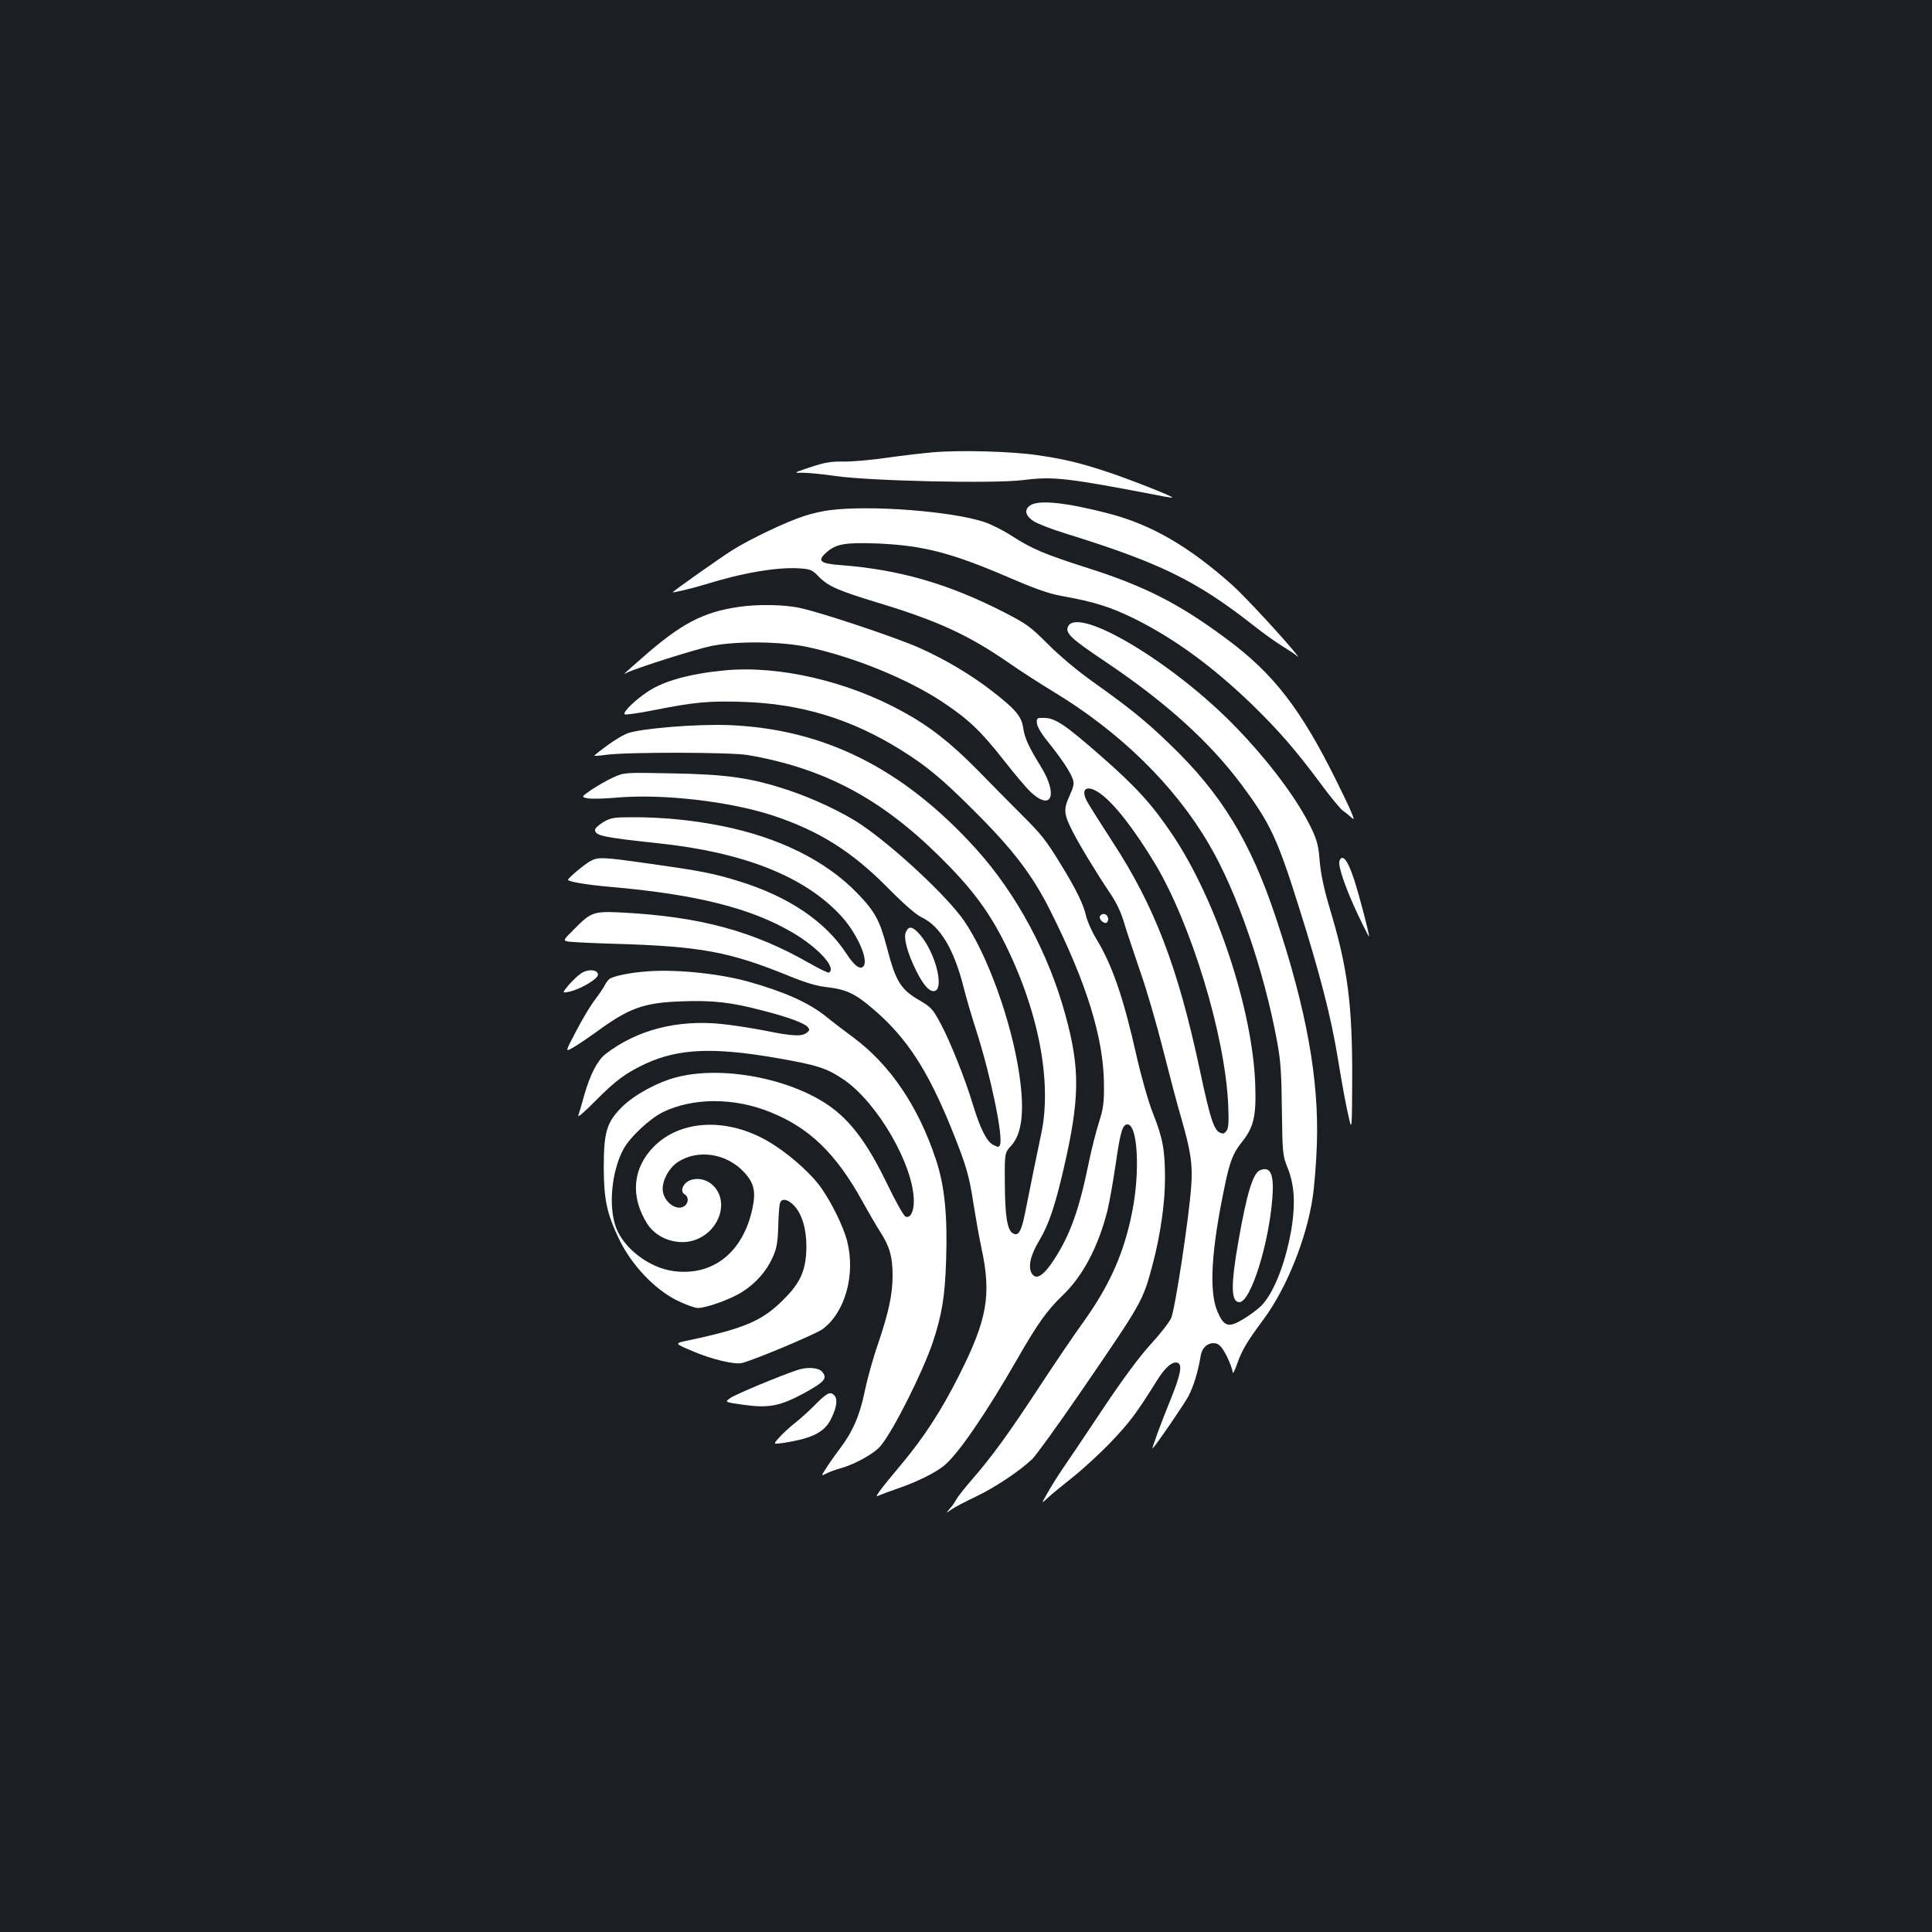 <?xml version="1.0" standalone="no"?>
<!DOCTYPE svg PUBLIC "-//W3C//DTD SVG 20010904//EN"
 "http://www.w3.org/TR/2001/REC-SVG-20010904/DTD/svg10.dtd">
<svg version="1.0" xmlns="http://www.w3.org/2000/svg"
 width="1000pt" height="1000pt" viewBox="0 0 1000 1000"
 preserveAspectRatio="xMidYMid meet">
<rect width="100%" height="100%" fill="#1b1f23"/>
<g transform="translate(0,1000) scale(0.1,-0.1)"
fill="#ffffff" stroke="none">
<path d="M4830 7659 c-58 -5 -168 -18 -245 -29 -77 -11 -176 -20 -220 -19 -64
1 -98 -5 -170 -29 -90 -30 -90 -30 -40 -29 28 0 104 -7 170 -17 188 -26 817
-40 970 -21 157 20 225 12 700 -79 39 -8 71 -13 73 -11 6 5 -246 104 -353 138
-136 44 -210 61 -345 81 -133 20 -404 27 -540 15z"/>
<path d="M5332 7384 c-32 -22 -25 -53 17 -81 19 -13 94 -42 165 -64 487 -151
678 -244 971 -474 54 -43 122 -91 150 -108 27 -17 59 -37 70 -46 19 -15 19
-15 4 4 -57 73 -271 304 -331 357 -227 202 -419 313 -643 371 -221 57 -360 71
-403 41z"/>
<path d="M4292 7359 c-35 -4 -94 -18 -130 -30 -91 -29 -280 -119 -372 -177
-56 -35 -287 -198 -308 -217 -7 -6 100 19 168 40 196 61 375 91 491 83 54 -4
64 -8 97 -43 48 -49 100 -72 307 -135 308 -93 470 -168 675 -310 63 -44 168
-111 232 -150 343 -207 626 -483 804 -787 146 -247 287 -656 355 -1028 18 -97
22 -163 24 -351 3 -223 4 -234 29 -297 35 -87 41 -178 23 -302 -28 -179 -91
-345 -159 -414 -17 -17 -57 -47 -90 -67 -80 -49 -103 -42 -138 41 -43 106 -30
318 40 650 26 125 42 166 89 225 61 77 74 135 68 299 -14 386 -200 948 -426
1287 -106 158 -186 247 -366 405 -189 166 -242 202 -298 203 -40 1 -42 0 -40
-27 1 -17 23 -55 56 -95 72 -90 116 -156 129 -193 9 -25 6 -39 -17 -90 -31
-69 -29 -92 16 -181 36 -71 124 -216 192 -317 36 -53 60 -103 78 -166 15 -49
53 -162 83 -250 31 -88 83 -267 116 -398 33 -130 75 -291 95 -357 48 -168 59
-238 51 -346 -11 -164 -84 -641 -104 -686 -11 -24 -59 -85 -107 -137 -58 -64
-141 -175 -251 -340 -90 -135 -183 -274 -207 -308 -23 -34 -57 -88 -75 -120
-33 -58 -33 -58 0 -27 18 17 76 65 128 106 52 41 143 124 201 185 97 102 129
144 239 320 42 67 80 99 106 89 25 -9 14 -64 -36 -187 -49 -120 -102 -264 -94
-256 21 21 159 223 184 268 28 53 50 125 65 212 7 45 42 72 80 63 18 -5 33
-23 55 -66 16 -33 30 -70 30 -82 0 -13 11 6 23 42 26 73 51 115 137 231 118
159 222 416 254 629 9 58 19 182 22 275 12 335 -53 698 -212 1175 -131 394
-282 642 -549 898 -123 119 -206 186 -394 320 -82 58 -175 136 -236 197 -92
92 -111 106 -230 167 -287 147 -542 220 -843 243 -109 8 -124 22 -74 66 49 44
98 52 262 46 236 -10 383 -47 684 -177 135 -58 208 -84 273 -95 167 -30 248
-56 368 -114 211 -104 410 -249 618 -450 137 -134 220 -229 352 -406 52 -71
105 -135 118 -143 12 -8 33 -25 47 -38 18 -17 -5 37 -80 189 -186 376 -326
558 -570 739 -247 184 -425 274 -720 368 -225 72 -287 98 -396 168 -43 28
-106 59 -139 70 -169 56 -593 89 -803 61z m1404 -1467 c74 -54 176 -186 284
-365 187 -314 360 -884 377 -1242 4 -95 2 -124 -9 -139 -12 -15 -18 -16 -35
-8 -31 17 -49 72 -103 325 -113 531 -234 847 -453 1182 -57 88 -114 178 -127
201 -42 72 -5 97 66 46z"/>
<path d="M3826 6859 c-188 -27 -301 -87 -501 -263 -105 -92 -103 -90 -80 -78
50 25 359 123 440 139 134 26 358 23 495 -6 239 -51 520 -166 699 -285 135
-90 196 -148 315 -299 57 -73 119 -146 138 -164 110 -105 147 -19 55 130 -64
104 -83 146 -91 200 -9 60 -40 96 -161 190 -111 86 -243 164 -377 224 -124 55
-514 185 -621 207 -81 17 -214 19 -311 5z"/>
<path d="M5529 6759 c-18 -35 13 -64 197 -187 308 -207 535 -412 699 -632 151
-203 186 -278 300 -641 106 -336 165 -564 199 -774 29 -173 41 -239 61 -325
12 -50 13 -29 14 215 1 385 -23 574 -115 879 -31 104 -47 179 -53 246 -6 81
-14 111 -43 172 -70 147 -220 348 -393 526 -317 328 -810 624 -866 521z"/>
<path d="M3750 6530 c-179 -17 -315 -55 -396 -109 -68 -45 -131 -107 -121
-118 4 -4 69 5 145 20 216 43 291 50 471 44 299 -10 559 -89 816 -250 127 -79
210 -147 368 -305 208 -206 310 -339 404 -527 187 -373 275 -656 277 -895 1
-99 -3 -127 -26 -200 -15 -47 -39 -141 -53 -210 -50 -244 -96 -371 -178 -498
-54 -83 -91 -108 -114 -77 -24 32 -11 96 35 172 50 83 83 181 128 376 83 360
85 515 9 792 -87 319 -253 628 -462 860 -378 418 -788 623 -1283 642 -166 6
-449 -17 -520 -42 -36 -13 -112 -63 -173 -115 -4 -4 23 -2 60 3 107 15 645 14
733 -1 395 -68 689 -224 995 -527 158 -156 244 -270 324 -424 184 -359 259
-738 200 -1011 -19 -91 -51 -244 -85 -417 -18 -88 -34 -114 -62 -96 -29 17
-40 91 -41 257 -1 159 -1 159 33 196 57 63 70 181 41 375 -41 273 -165 615
-285 789 -86 125 -358 379 -530 496 -92 63 -252 138 -382 181 -192 63 -313 81
-599 86 -247 5 -247 5 -305 -21 -33 -15 -83 -44 -113 -64 -53 -37 -53 -37 -20
-44 19 -4 84 -2 144 3 240 22 588 -18 815 -92 239 -79 408 -185 595 -374 87
-88 146 -139 177 -154 93 -44 164 -162 213 -351 14 -58 46 -166 70 -240 73
-229 138 -542 121 -585 -5 -14 -8 -14 -35 -1 -35 19 -67 83 -106 211 -39 130
-118 328 -168 420 -38 71 -49 83 -104 115 -101 58 -126 98 -172 274 -37 142
-62 188 -154 283 -162 168 -406 289 -702 348 -149 30 -304 45 -453 45 -105 0
-119 -2 -159 -25 -23 -14 -43 -32 -43 -40 0 -31 41 -39 330 -70 440 -47 752
-171 939 -371 82 -87 146 -225 122 -263 -16 -24 -48 -2 -90 63 -109 167 -300
296 -557 375 -132 41 -201 54 -458 90 -251 36 -270 36 -312 13 -29 -16 -114
-87 -114 -96 0 -9 97 -26 215 -36 449 -39 732 -110 949 -238 132 -78 227 -182
187 -206 -4 -3 -48 18 -97 46 -294 169 -570 244 -979 265 -143 7 -156 2 -244
-87 -58 -58 -58 -58 -27 -64 17 -2 123 -8 236 -11 448 -13 596 -41 905 -167
86 -35 142 -52 199 -58 98 -12 143 -33 237 -114 173 -148 282 -316 407 -626
73 -182 89 -236 111 -383 12 -73 29 -172 40 -222 54 -248 32 -374 -118 -670
-90 -178 -178 -313 -292 -450 -119 -142 -146 -179 -123 -167 11 5 55 22 99 37
98 33 201 84 244 121 72 60 217 272 376 549 106 185 155 253 235 330 105 100
185 253 232 439 11 45 30 154 43 242 24 167 35 204 61 204 52 0 66 -240 25
-448 -42 -215 -115 -381 -253 -574 -45 -62 -146 -211 -225 -331 -161 -246
-247 -364 -351 -484 -39 -45 -76 -92 -83 -105 -6 -13 -21 -34 -33 -47 -21 -25
-21 -25 10 -3 16 11 73 41 126 66 100 48 226 132 291 194 21 21 131 173 245
339 327 477 327 477 378 668 40 151 64 318 64 444 0 147 -11 209 -61 335 -23
57 -59 182 -85 295 -69 308 -126 474 -211 614 -23 38 -46 91 -52 118 -13 58
-52 138 -129 263 -78 128 -103 159 -206 261 -50 50 -151 152 -225 228 -139
141 -249 228 -389 304 -287 158 -643 240 -922 213z"/>
<path d="M6933 5544 c-9 -24 32 -144 95 -277 30 -64 57 -116 58 -114 4 4 -50
212 -78 297 -32 98 -60 133 -75 94z"/>
<path d="M5694 5259 c-10 -16 23 -46 36 -33 6 6 8 18 4 27 -7 19 -29 22 -40 6z"/>
<path d="M4689 5176 c-14 -29 8 -110 53 -200 36 -72 65 -106 90 -106 60 0 12
198 -71 293 -38 43 -57 46 -72 13z"/>
<path d="M3008 4962 c-16 -10 -44 -37 -64 -60 -35 -42 -35 -42 -2 -36 57 11
153 66 153 89 0 27 -51 31 -87 7z"/>
<path d="M3324 4970 c-81 -8 -149 -23 -170 -37 -6 -5 -17 -19 -24 -33 -7 -14
-31 -49 -53 -78 -22 -29 -65 -101 -96 -161 -57 -108 -57 -108 -11 -81 25 15
74 48 109 73 176 130 251 157 448 164 161 6 255 -4 418 -47 134 -34 219 -66
236 -86 11 -14 10 -18 -6 -30 -27 -20 -75 -17 -213 11 -66 13 -169 29 -227 35
-230 23 -437 -30 -600 -155 -41 -31 -79 -103 -110 -210 -14 -50 -28 -99 -32
-110 -3 -11 36 23 88 76 106 107 159 146 262 194 169 77 346 85 664 31 221
-38 272 -54 360 -114 175 -119 362 -443 363 -628 0 -56 -18 -91 -43 -81 -9 3
-52 79 -95 169 -90 186 -169 299 -264 377 -193 159 -571 240 -823 176 -100
-25 -219 -90 -284 -153 -81 -80 -96 -131 -96 -317 1 -166 16 -237 81 -372 62
-129 181 -255 296 -313 44 -22 94 -40 110 -40 45 0 173 46 231 84 68 43 123
105 155 175 21 46 27 74 30 156 1 55 5 110 8 123 6 32 40 28 74 -8 42 -45 64
-121 64 -215 -2 -119 -29 -182 -118 -271 -109 -110 -202 -150 -489 -211 -78
-16 -78 -16 14 -55 102 -44 220 -72 259 -63 65 16 381 149 417 175 117 86 172
282 128 455 -21 84 -95 229 -152 300 -59 73 -166 164 -253 215 -213 126 -454
116 -594 -23 -112 -112 -125 -260 -36 -401 52 -82 168 -118 258 -80 118 49
164 194 86 275 -33 34 -83 46 -124 29 -36 -15 -52 -58 -26 -72 19 -11 21 -39
4 -56 -39 -39 -118 17 -118 84 0 49 34 110 78 139 105 69 255 45 345 -54 50
-55 60 -99 42 -184 -48 -229 -205 -354 -410 -326 -124 17 -254 115 -296 224
-41 109 -24 292 38 407 34 63 136 158 205 192 156 75 366 76 554 0 203 -81
341 -214 479 -464 32 -58 74 -130 93 -159 47 -73 62 -128 62 -222 0 -99 -20
-191 -75 -354 -25 -71 -56 -182 -69 -246 -26 -126 -62 -209 -130 -299 -23 -30
-54 -74 -69 -98 -28 -43 -28 -43 0 -29 15 8 48 20 73 27 74 20 176 77 208 116
68 82 219 384 271 539 47 142 62 236 68 420 8 236 -8 390 -53 524 -91 275
-237 490 -427 631 -45 33 -109 82 -142 109 -90 72 -216 128 -405 181 -162 44
-393 66 -546 50z"/>
<path d="M6522 3943 c-36 -14 -69 -120 -112 -368 -40 -226 -39 -315 5 -315 58
0 153 300 171 542 9 121 -10 163 -64 141z"/>
<path d="M4125 2908 c-100 -34 -315 -124 -343 -143 -32 -22 -32 -22 57 -35
139 -20 196 -9 321 58 110 60 125 79 94 113 -19 21 -78 25 -129 7z"/>
<path d="M4222 2732 c-31 -32 -80 -76 -108 -98 -29 -23 -66 -57 -82 -76 -31
-34 -31 -34 26 -26 151 24 213 56 247 131 27 57 31 97 13 115 -21 21 -37 13
-96 -46z"/>
</g>
</svg>
